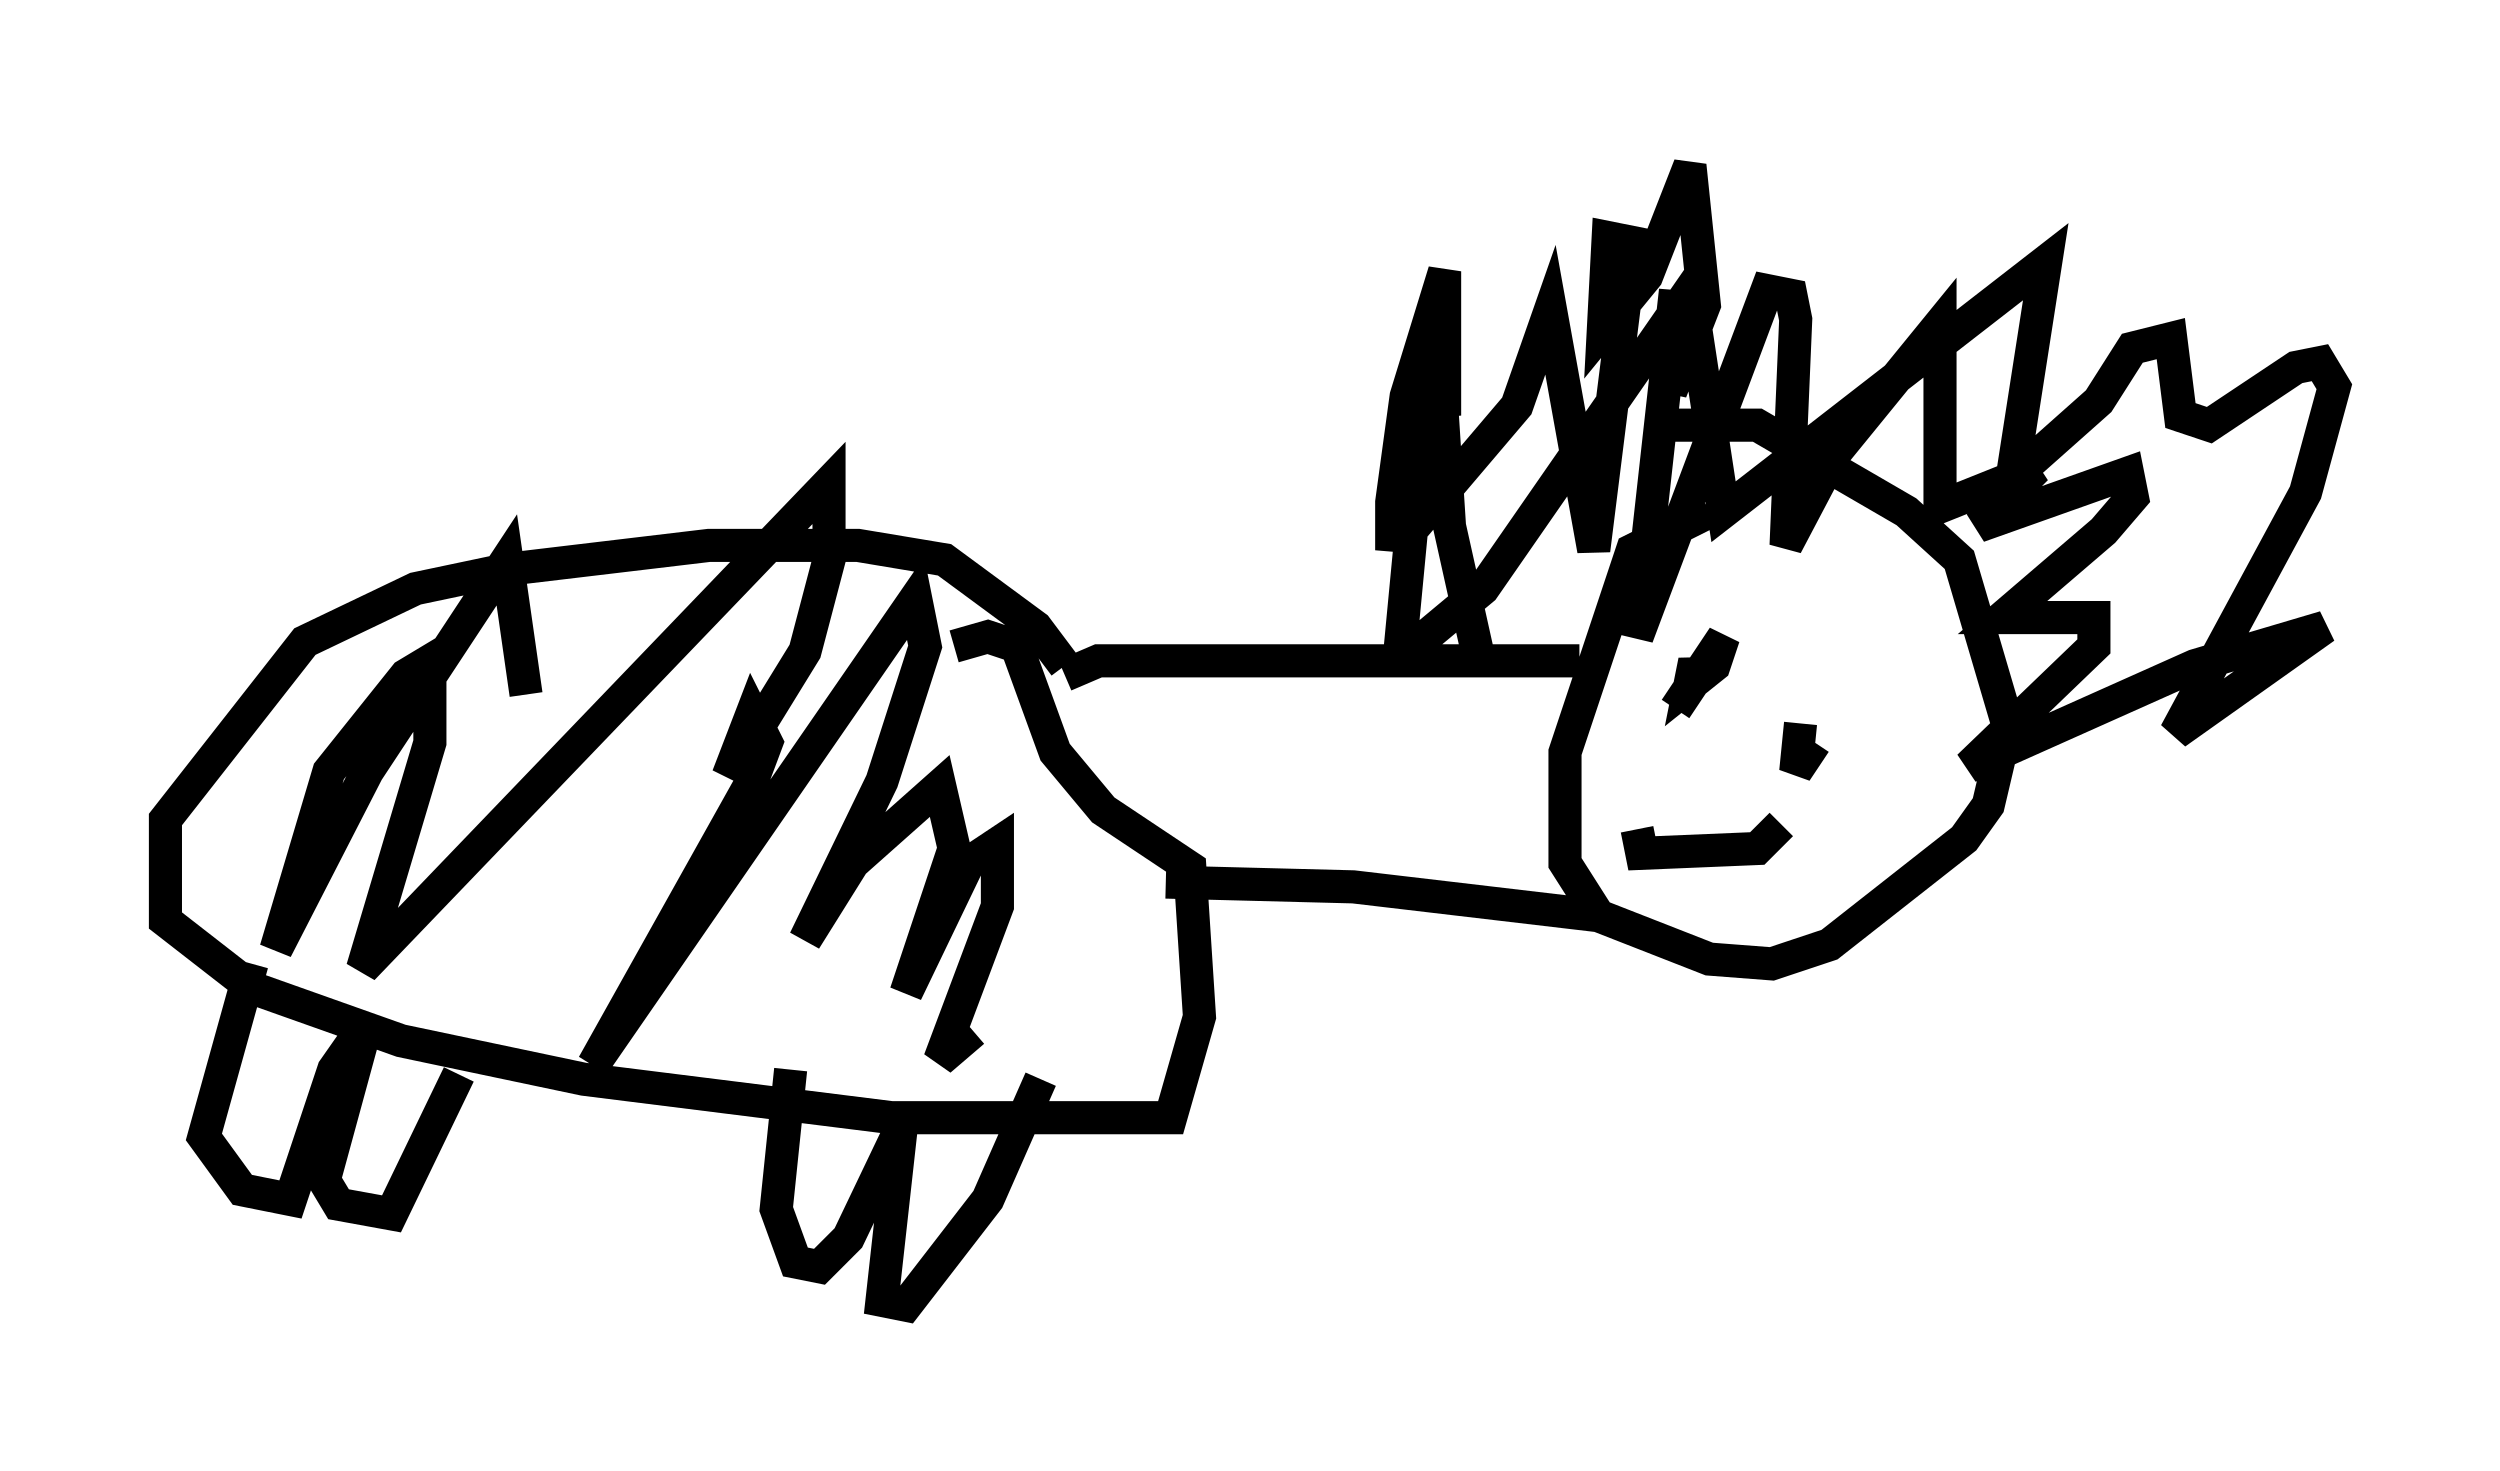 <?xml version="1.0" encoding="utf-8" ?>
<svg baseProfile="full" height="44.425" version="1.1" width="75.508" xmlns="http://www.w3.org/2000/svg" xmlns:ev="http://www.w3.org/2001/xml-events" xmlns:xlink="http://www.w3.org/1999/xlink"><defs /><rect fill="white" height="44.425" width="75.508" x="0" y="0" /><path d="M53.95, 15.458 m-2.324, 0.0 l-2.324, 1.162 -2.034, 6.101 l0.0, 3.341 1.017, 1.598 l3.341, 1.307 1.888, 0.145 l1.743, -0.581 4.067, -3.196 l0.726, -1.017 0.581, -2.469 l-1.453, -4.939 -1.598, -1.453 l-4.503, -2.615 -2.905, 0.0 m-2.469, 7.117 l-14.525, 0.0 -1.017, 0.436 m16.123, 7.263 l-7.408, -0.872 -5.665, -0.145 m-3.05, -6.536 l-0.872, -1.162 -2.76, -2.034 l-2.615, -0.436 -4.503, 0.0 l-6.101, 0.726 -2.76, 0.581 l-3.341, 1.598 -4.212, 5.374 l0.0, 3.05 2.615, 2.034 l4.503, 1.598 5.52, 1.162 l9.296, 1.162 8.425, 0.0 l0.872, -3.05 -0.291, -4.503 l-2.615, -1.743 -1.453, -1.743 l-1.162, -3.196 -0.872, -0.291 l-1.017, 0.291 m-21.207, 9.587 l-1.453, 5.229 1.162, 1.598 l1.453, 0.291 1.307, -3.922 l1.017, -1.453 -1.307, 4.793 l0.436, 0.726 1.598, 0.291 l2.034, -4.212 m10.022, -0.145 l-0.436, 4.212 0.581, 1.598 l0.726, 0.145 0.872, -0.872 l1.598, -3.341 -0.581, 5.229 l0.726, 0.145 2.469, -3.196 l1.598, -3.631 m13.218, -12.782 l-0.872, -3.922 -0.291, -4.503 l-0.145, 3.777 2.469, -2.905 l1.017, -2.905 1.307, 7.263 l1.162, -9.296 -0.726, -0.145 l-0.145, 2.76 1.307, -1.598 l1.307, -3.341 0.436, 4.212 l-1.017, 2.615 0.145, -3.05 l-1.162, 10.458 3.922, -10.458 l0.726, 0.145 0.145, 0.726 l-0.291, 6.827 1.453, -2.76 l3.196, -3.922 0.0, 5.52 l2.905, -1.162 -1.743, 1.743 l4.503, -1.598 0.145, 0.726 l-0.872, 1.017 -3.05, 2.615 l2.76, 0.0 0.0, 0.872 l-3.777, 3.631 6.827, -3.05 l3.922, -1.162 -4.503, 3.196 l3.922, -7.263 0.872, -3.196 l-0.436, -0.726 -0.726, 0.145 l-2.615, 1.743 -0.872, -0.291 l-0.291, -2.324 -1.162, 0.291 l-1.017, 1.598 -2.615, 2.324 l1.017, -6.536 -9.732, 7.553 l-1.017, -6.682 -6.246, 9.006 l-1.743, 1.453 -0.726, 0.0 l0.872, -9.151 0.436, 2.469 l0.0, -4.358 -1.162, 3.777 l-0.436, 3.196 0.0, 1.453 l0.436, -2.615 m-26.581, 6.972 l-0.581, -4.067 -4.212, 6.391 l-2.76, 5.374 1.598, -5.374 l2.324, -2.905 0.726, -0.436 l0.0, 2.469 -2.034, 6.827 l14.089, -14.67 0.0, 2.324 l-0.726, 2.76 -2.324, 3.777 l0.726, -1.888 0.436, 0.872 l-0.436, 1.162 -4.793, 8.57 l9.732, -14.089 0.291, 1.453 l-1.307, 4.067 -2.324, 4.793 l1.453, -2.324 2.615, -2.324 l0.436, 1.888 -1.453, 4.358 l1.888, -3.922 0.872, -0.581 l0.0, 1.888 -1.743, 4.648 l1.017, -0.872 m21.207, -9.732 l1.453, -2.179 -0.291, 0.872 l-0.726, 0.581 0.145, -0.726 l0.145, 0.581 m3.05, 1.307 l-0.145, 1.453 0.581, -0.872 m-5.374, 2.615 l0.145, 0.726 3.486, -0.145 l0.726, -0.726 " fill="none" stroke="black" stroke-width="1" /></svg>